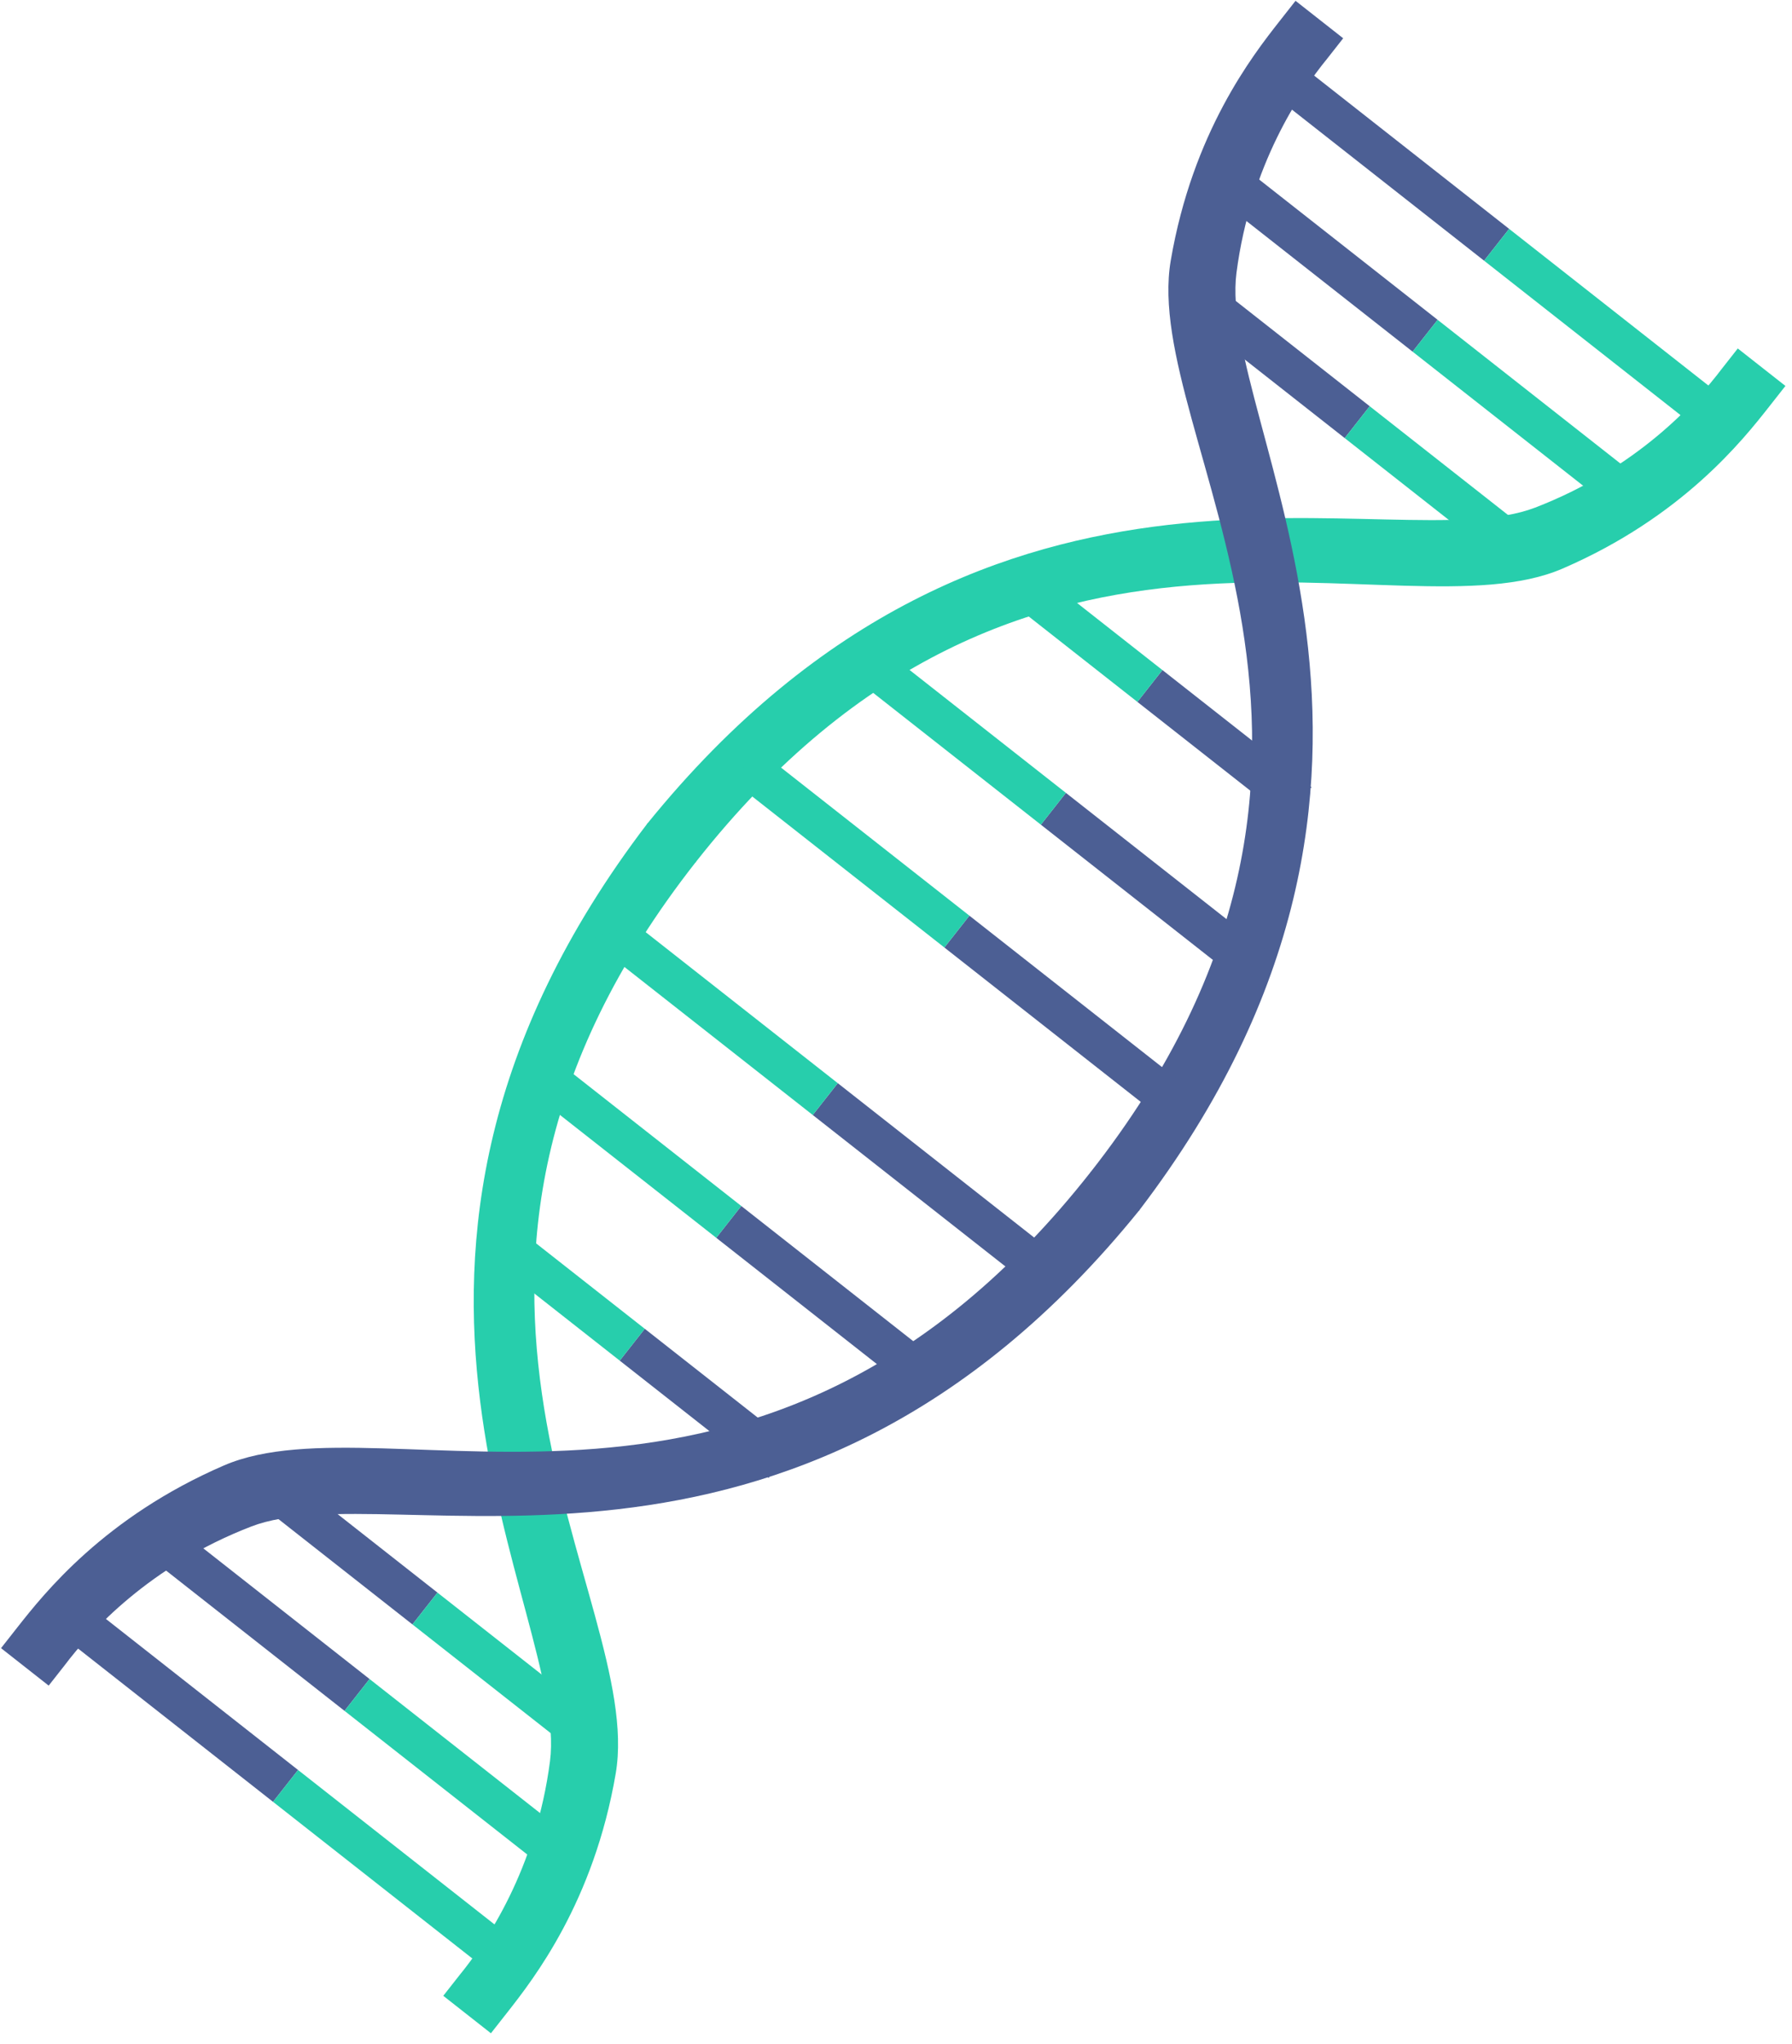 <svg width="121" height="138" viewBox="0 0 121 138" fill="none" xmlns="http://www.w3.org/2000/svg">
<path d="M37.137 118.895C38.448 108.775 21.048 85.276 43.725 55.578L47.01 58.16C24.825 86.386 43.616 107.793 41.575 119.728C40.094 128.39 36.047 133.576 34.235 135.881L33.148 137.264L29.931 134.735L31.018 133.352C32.832 131.138 36.194 126.173 37.137 118.895Z" fill="#27CEAC"/>
<path d="M16.976 103.049C26.499 99.384 53.445 110.739 76.943 81.687L73.658 79.105C51.473 107.331 26.233 94.13 15.118 98.933C7.051 102.419 2.969 107.577 1.157 109.882L0.07 111.265L3.287 113.794L4.374 112.411C6.097 110.125 10.127 105.685 16.976 103.049Z" fill="#4C5F94"/>
<path d="M50.052 81.415L62.45 91.159L62.138 94.391L48.363 83.564L50.052 81.415Z" fill="#4C5F94"/>
<path d="M56.569 73.124L70.781 84.294L70.671 87.685L54.879 75.273L56.569 73.124Z" fill="#4C5F94"/>
<path d="M43.536 89.705L52.608 96.835L51.926 99.777L41.846 91.855L43.536 89.705Z" fill="#4C5F94"/>
<path d="M50.052 81.415L38.259 72.146L35.259 73.265L48.363 83.564L50.052 81.415Z" fill="#27CEAC"/>
<path d="M56.568 73.124L42.961 62.429L39.76 63.39L54.879 75.273L56.568 73.124Z" fill="#27CEAC"/>
<path d="M43.536 89.705L35.069 83.05L32.439 84.46L41.846 91.855L43.536 89.705Z" fill="#27CEAC"/>
<path d="M29.538 107.515L21.071 100.86L18.441 102.27L27.849 109.664L29.538 107.515Z" fill="#4C5F94"/>
<path d="M24.953 113.349L12.555 103.605L9.488 104.671L23.263 115.499L24.953 113.349Z" fill="#4C5F94"/>
<path d="M20.126 119.49L6.518 108.795L3.317 109.756L18.436 121.64L20.126 119.49Z" fill="#4C5F94"/>
<path d="M29.538 107.515L38.61 114.645L37.928 117.587L27.849 109.664L29.538 107.515Z" fill="#27CEAC"/>
<path d="M24.953 113.349L37.955 123.569L37.711 126.854L23.263 115.499L24.953 113.349Z" fill="#27CEAC"/>
<path d="M20.126 119.49L34.338 130.661L34.228 134.051L18.436 121.64L20.126 119.49Z" fill="#27CEAC"/>
<path d="M103.65 34.27C94.127 37.935 67.182 26.58 43.683 55.632L46.968 58.214C69.153 29.988 94.393 43.189 105.508 38.385C113.575 34.899 117.658 29.742 119.469 27.437L120.556 26.054L117.339 23.525L116.252 24.908C114.529 27.194 110.499 31.634 103.65 34.27Z" fill="#27CEAC"/>
<path d="M83.489 18.424C82.178 28.544 99.578 52.043 76.901 81.74L73.616 79.159C95.801 50.932 77.01 29.526 79.051 17.591C80.533 8.929 84.579 3.743 86.391 1.438L87.478 0.055L90.695 2.584L89.609 3.967C87.795 6.181 84.432 11.146 83.489 18.424Z" fill="#4C5F94"/>
<path d="M70.283 55.675L82.681 65.42L85.748 64.353L71.972 53.526L70.283 55.675Z" fill="#4C5F94"/>
<path d="M63.767 63.966L77.979 75.136L81.247 74.228L65.456 61.816L63.767 63.966Z" fill="#4C5F94"/>
<path d="M76.799 47.385L85.871 54.515L88.568 53.157L78.489 45.235L76.799 47.385Z" fill="#4C5F94"/>
<path d="M70.283 55.675L58.49 46.406L58.869 43.227L71.972 53.526L70.283 55.675Z" fill="#27CEAC"/>
<path d="M63.767 63.966L50.159 53.271L50.337 49.933L65.456 61.816L63.767 63.966Z" fill="#27CEAC"/>
<path d="M76.799 47.385L68.332 40.73L69.081 37.841L78.488 45.235L76.799 47.385Z" fill="#27CEAC"/>
<path d="M90.797 29.575L82.33 22.92L83.079 20.031L92.486 27.425L90.797 29.575Z" fill="#4C5F94"/>
<path d="M95.382 23.741L82.984 13.996L83.296 10.764L97.072 21.591L95.382 23.741Z" fill="#4C5F94"/>
<path d="M100.209 17.599L86.602 6.904L86.779 3.567L101.899 15.45L100.209 17.599Z" fill="#4C5F94"/>
<path d="M90.797 29.575L99.868 36.705L102.566 35.348L92.486 27.425L90.797 29.575Z" fill="#27CEAC"/>
<path d="M95.382 23.741L108.385 33.961L111.519 32.947L97.072 21.591L95.382 23.741Z" fill="#27CEAC"/>
<path d="M100.209 17.599L114.422 28.77L117.69 27.862L101.899 15.45L100.209 17.599Z" fill="#27CEAC"/>
</svg>

